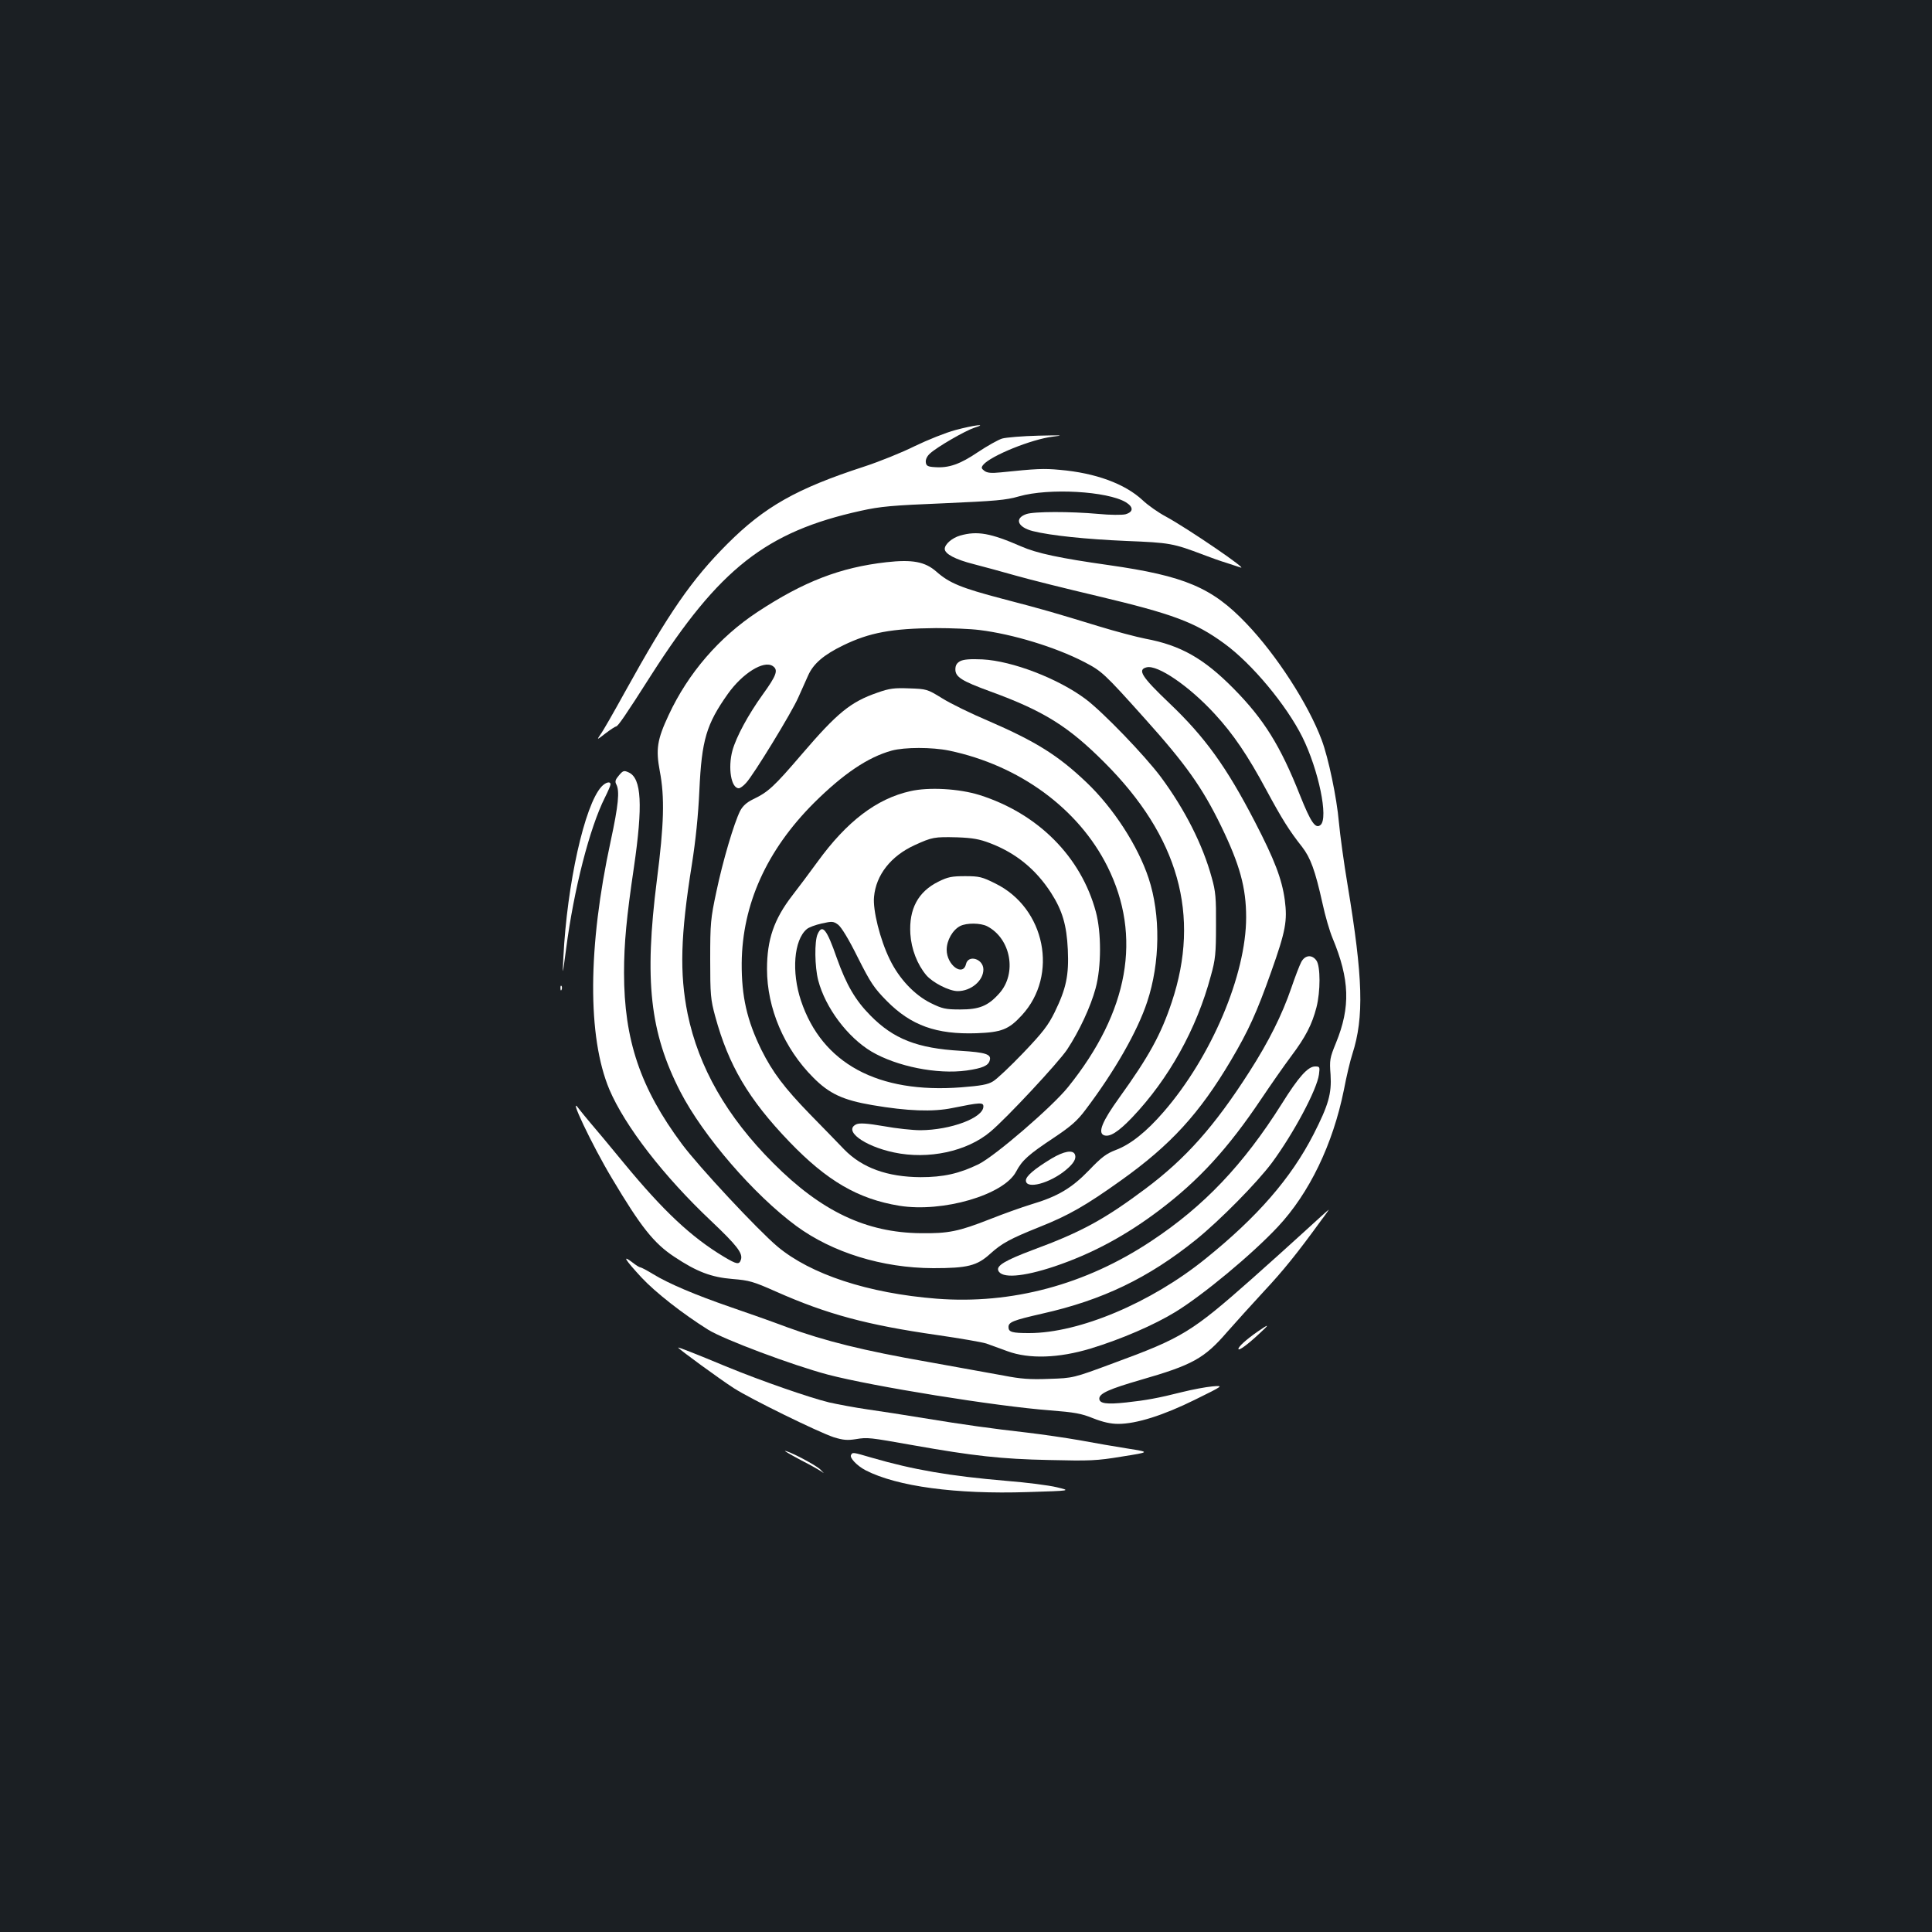 <?xml version="1.0" standalone="no"?>
<!DOCTYPE svg PUBLIC "-//W3C//DTD SVG 20010904//EN"
 "http://www.w3.org/TR/2001/REC-SVG-20010904/DTD/svg10.dtd">
<svg version="1.0" xmlns="http://www.w3.org/2000/svg"
 width="1000pt" height="1000pt" viewBox="0 0 1000 1000"
 preserveAspectRatio="xMidYMid meet">
<rect width="100%" height="100%" fill="#1b1f23"/>
<g transform="translate(0,1000) scale(0.1,-0.1)"
fill="#ffffff" stroke="none">
<path d="M4945 7774 c-49 -13 -144 -51 -210 -83 -66 -33 -185 -81 -265 -107
-347 -113 -513 -207 -705 -399 -185 -185 -303 -356 -530 -766 -59 -107 -116
-207 -128 -222 -19 -28 -18 -28 27 7 26 20 51 36 55 36 9 0 48 56 181 265 353
552 595 743 1085 851 103 23 163 28 430 39 268 12 321 16 390 36 154 44 457
27 553 -31 40 -25 39 -50 -3 -62 -17 -4 -79 -4 -140 2 -144 13 -334 13 -373
-1 -63 -22 -45 -68 34 -88 92 -23 275 -42 484 -51 225 -9 242 -12 400 -72 36
-14 90 -33 120 -42 30 -10 62 -20 70 -23 51 -19 -271 201 -385 263 -38 20 -94
59 -122 86 -91 84 -242 140 -427 156 -84 8 -122 6 -306 -13 -50 -5 -70 -3 -85
8 -16 12 -17 17 -6 31 39 47 251 133 361 146 61 7 48 8 -75 5 -82 -2 -167 -9
-188 -15 -20 -6 -77 -38 -125 -70 -93 -63 -151 -83 -222 -78 -38 2 -46 7 -48
25 -2 14 6 32 22 46 37 34 181 117 229 133 75 23 -2 14 -98 -12z"/>
<path d="M4970 7228 c-42 -12 -80 -45 -80 -69 0 -26 55 -55 150 -79 47 -12
146 -39 220 -60 74 -21 263 -68 420 -105 391 -93 505 -135 657 -246 143 -104
321 -318 404 -484 84 -170 136 -420 94 -455 -26 -22 -50 13 -106 153 -102 258
-188 395 -344 553 -154 156 -274 224 -456 258 -46 9 -156 38 -244 65 -226 69
-275 84 -494 141 -217 57 -277 82 -344 141 -59 52 -125 64 -259 49 -239 -27
-428 -100 -668 -258 -198 -131 -358 -316 -459 -533 -60 -128 -67 -177 -46
-290 26 -135 22 -276 -15 -564 -66 -520 -36 -789 121 -1095 118 -229 380 -533
601 -696 187 -137 444 -217 708 -218 178 0 227 12 296 75 60 54 102 77 254
138 151 60 240 111 422 241 258 184 406 346 569 621 91 154 134 248 209 460
75 211 84 263 70 371 -15 109 -53 208 -155 405 -146 282 -257 437 -442 613
-145 138 -167 174 -118 186 57 14 220 -97 353 -242 95 -103 171 -215 267 -394
80 -148 117 -208 185 -294 43 -56 67 -120 105 -291 14 -66 38 -147 52 -180 89
-214 94 -357 18 -543 -32 -78 -34 -89 -28 -165 6 -98 -11 -157 -88 -308 -117
-228 -290 -427 -559 -644 -283 -229 -655 -385 -913 -385 -88 0 -107 5 -107 31
0 26 23 35 176 70 311 70 548 184 794 382 126 102 315 294 393 398 113 153
234 380 244 458 5 39 4 41 -20 41 -37 0 -85 -53 -173 -194 -198 -314 -402
-529 -674 -709 -341 -227 -724 -329 -1112 -299 -355 28 -652 126 -824 270
-103 87 -408 414 -494 530 -216 290 -300 540 -300 887 0 153 13 288 51 545 47
322 40 462 -27 492 -24 11 -29 10 -50 -15 -19 -22 -22 -32 -14 -47 18 -34 11
-107 -29 -293 -119 -548 -121 -1014 -7 -1286 81 -190 281 -449 527 -681 133
-126 165 -167 154 -200 -9 -27 -21 -25 -88 15 -170 102 -314 238 -517 484 -74
90 -153 185 -175 210 -22 26 -48 58 -58 71 -63 88 67 -187 171 -360 149 -250
216 -335 322 -405 117 -78 192 -106 301 -115 87 -7 108 -13 225 -65 266 -118
472 -173 834 -225 118 -17 233 -37 255 -44 22 -8 72 -26 110 -40 112 -41 265
-36 430 14 158 48 329 122 440 190 143 88 394 296 529 440 163 174 285 427
342 709 13 69 33 153 44 186 61 190 55 393 -25 875 -19 113 -39 259 -45 325
-11 126 -54 332 -89 425 -69 185 -234 440 -389 602 -178 187 -320 247 -713
303 -254 36 -372 61 -454 97 -158 69 -227 81 -315 56z m100 -489 c171 -21 392
-88 541 -165 92 -48 102 -56 316 -295 211 -235 296 -355 393 -554 97 -200 130
-319 130 -473 0 -297 -179 -721 -427 -1007 -89 -103 -172 -169 -247 -197 -50
-19 -75 -38 -139 -105 -90 -93 -162 -136 -300 -177 -49 -15 -144 -49 -212 -76
-163 -64 -216 -75 -360 -73 -282 3 -514 113 -763 363 -240 240 -386 496 -443
773 -42 209 -37 404 22 772 20 127 33 254 39 385 12 260 36 341 147 498 76
107 185 175 232 145 31 -20 21 -48 -52 -149 -74 -103 -136 -217 -156 -289 -24
-89 -7 -195 33 -195 7 0 24 12 38 28 37 39 236 364 270 442 16 36 39 87 51
114 27 61 81 107 182 156 136 66 250 87 480 89 77 0 179 -4 225 -10z"/>
<path d="M4970 6578 c-18 -10 -25 -22 -25 -43 0 -39 33 -60 181 -114 277 -101
404 -181 589 -366 386 -385 500 -792 350 -1242 -56 -168 -118 -281 -272 -495
-88 -122 -112 -181 -79 -194 30 -11 74 17 146 92 190 200 334 459 407 732 24
85 27 117 27 262 1 142 -2 177 -22 247 -46 169 -138 352 -264 522 -84 112
-298 334 -388 402 -143 107 -380 198 -535 206 -63 3 -97 0 -115 -9z"/>
<path d="M4542 6415 c-139 -48 -207 -103 -392 -319 -144 -168 -173 -195 -252
-233 -33 -16 -53 -34 -67 -60 -32 -64 -90 -260 -123 -418 -30 -140 -32 -164
-32 -350 0 -184 2 -208 26 -296 69 -253 172 -428 383 -648 195 -203 356 -297
570 -332 225 -36 540 56 604 176 31 59 63 88 194 175 90 60 123 89 165 145
152 201 270 408 320 560 67 202 70 450 7 640 -55 166 -181 362 -322 496 -146
139 -261 211 -508 318 -88 37 -196 90 -239 117 -76 47 -80 48 -170 51 -77 3
-102 0 -164 -22z m370 -300 c364 -76 670 -300 820 -600 180 -361 111 -751
-204 -1142 -82 -102 -378 -357 -463 -399 -101 -49 -183 -67 -300 -67 -172 1
-302 48 -395 143 -30 31 -109 113 -176 181 -135 139 -195 219 -253 335 -75
153 -103 277 -102 449 3 304 129 584 374 829 151 150 279 237 403 271 67 18
208 18 296 0z"/>
<path d="M4712 5905 c-175 -39 -329 -157 -480 -365 -42 -58 -101 -136 -131
-175 -95 -123 -131 -228 -131 -381 0 -203 89 -411 239 -561 83 -84 154 -117
306 -143 182 -31 313 -36 415 -15 143 29 160 30 160 8 0 -59 -169 -122 -326
-123 -39 0 -125 9 -190 21 -87 15 -124 17 -141 10 -70 -32 38 -113 194 -146
178 -38 378 5 499 107 84 70 351 357 397 425 64 97 122 222 148 318 30 111 30
289 1 396 -77 285 -299 508 -602 604 -106 33 -262 42 -358 20z m412 -269 c134
-51 237 -135 316 -257 59 -92 81 -167 87 -294 6 -133 -8 -201 -68 -324 -34
-69 -62 -105 -162 -210 -67 -70 -138 -137 -157 -148 -27 -17 -64 -23 -165 -31
-431 -33 -720 123 -829 448 -50 149 -37 315 30 371 10 9 45 22 77 29 54 12 60
12 85 -6 17 -13 55 -75 102 -170 66 -131 84 -158 150 -225 126 -127 256 -174
465 -167 129 5 166 19 234 93 191 207 122 555 -137 682 -68 34 -83 38 -156 38
-69 0 -90 -4 -138 -28 -106 -52 -154 -142 -146 -271 5 -79 36 -158 82 -213 33
-39 119 -83 163 -83 69 0 133 54 133 112 0 55 -78 79 -90 28 -16 -67 -100 -5
-100 74 0 49 31 103 70 123 34 17 105 16 139 -1 124 -64 156 -245 63 -348 -58
-65 -103 -83 -202 -83 -76 0 -93 4 -152 33 -85 42 -165 127 -213 227 -50 102
-88 255 -81 323 10 113 87 211 209 267 92 42 102 44 222 41 79 -3 114 -9 169
-30z"/>
<path d="M4232 5165 c-17 -37 -15 -170 3 -239 37 -142 152 -295 276 -369 131
-77 340 -119 492 -98 83 12 113 25 120 53 9 31 -21 41 -151 49 -224 13 -347
61 -467 183 -78 79 -124 158 -174 298 -52 150 -75 177 -99 123z"/>
<path d="M5442 4003 c-89 -54 -132 -91 -132 -113 0 -48 125 -15 209 56 38 32
53 57 45 78 -10 26 -57 18 -122 -21z"/>
<path d="M3113 5928 c-87 -95 -178 -502 -197 -883 -5 -100 -5 -100 14 42 40
309 122 628 201 785 16 32 29 62 29 68 0 18 -26 11 -47 -12z"/>
<path d="M6735 5020 c-9 -17 -32 -77 -51 -133 -48 -140 -117 -278 -217 -434
-181 -283 -329 -449 -537 -605 -214 -160 -333 -225 -585 -318 -141 -53 -188
-81 -178 -106 16 -42 126 -34 291 21 190 64 365 157 540 289 207 156 358 321
531 579 49 73 118 172 154 220 75 100 108 164 131 253 21 82 21 212 0 242 -23
33 -60 29 -79 -8z"/>
<path d="M2901 4884 c0 -11 3 -14 6 -6 3 7 2 16 -1 19 -3 4 -6 -2 -5 -13z"/>
<path d="M6750 3624 c-69 -63 -190 -172 -269 -242 -313 -277 -362 -307 -716
-437 -210 -78 -210 -78 -335 -82 -99 -4 -148 0 -235 17 -60 11 -237 43 -393
71 -332 58 -533 108 -727 179 -77 29 -210 76 -295 105 -177 61 -320 121 -401
171 -31 19 -60 34 -64 34 -5 0 -23 11 -42 26 -55 42 -38 14 47 -78 73 -78 212
-187 346 -271 83 -51 435 -183 619 -232 233 -61 871 -164 1150 -185 126 -10
162 -16 223 -41 51 -20 91 -29 130 -29 94 0 233 44 397 125 150 74 150 74 90
69 -33 -3 -103 -16 -155 -29 -127 -32 -189 -43 -290 -54 -102 -11 -140 -6
-140 20 0 27 53 50 215 97 267 77 328 110 447 248 43 49 128 143 189 209 101
108 172 196 297 368 24 31 41 57 40 56 -2 0 -59 -52 -128 -115z"/>
<path d="M6507 3106 c-57 -40 -97 -76 -97 -88 0 -12 46 21 106 77 58 53 56 56
-9 11z"/>
<path d="M3510 3025 c0 -6 218 -165 288 -210 89 -57 434 -226 517 -254 49 -15
70 -17 115 -10 61 10 68 9 299 -32 310 -55 455 -71 700 -76 213 -5 246 -4 379
18 145 23 145 23 31 41 -63 10 -175 29 -249 43 -74 13 -198 31 -275 40 -184
21 -322 40 -535 75 -96 16 -227 36 -290 45 -63 9 -153 26 -198 36 -103 25
-350 111 -526 183 -175 73 -256 104 -256 101z"/>
<path d="M4148 2441 c51 -26 100 -54 110 -62 10 -8 4 -1 -12 15 -28 26 -163
96 -183 96 -4 0 34 -22 85 -49z"/>
<path d="M4405 2469 c-9 -14 31 -56 75 -79 163 -84 468 -125 838 -113 227 7
227 7 152 25 -41 10 -158 25 -260 33 -293 25 -481 57 -698 120 -99 29 -99 29
-107 14z"/>
</g>
</svg>
